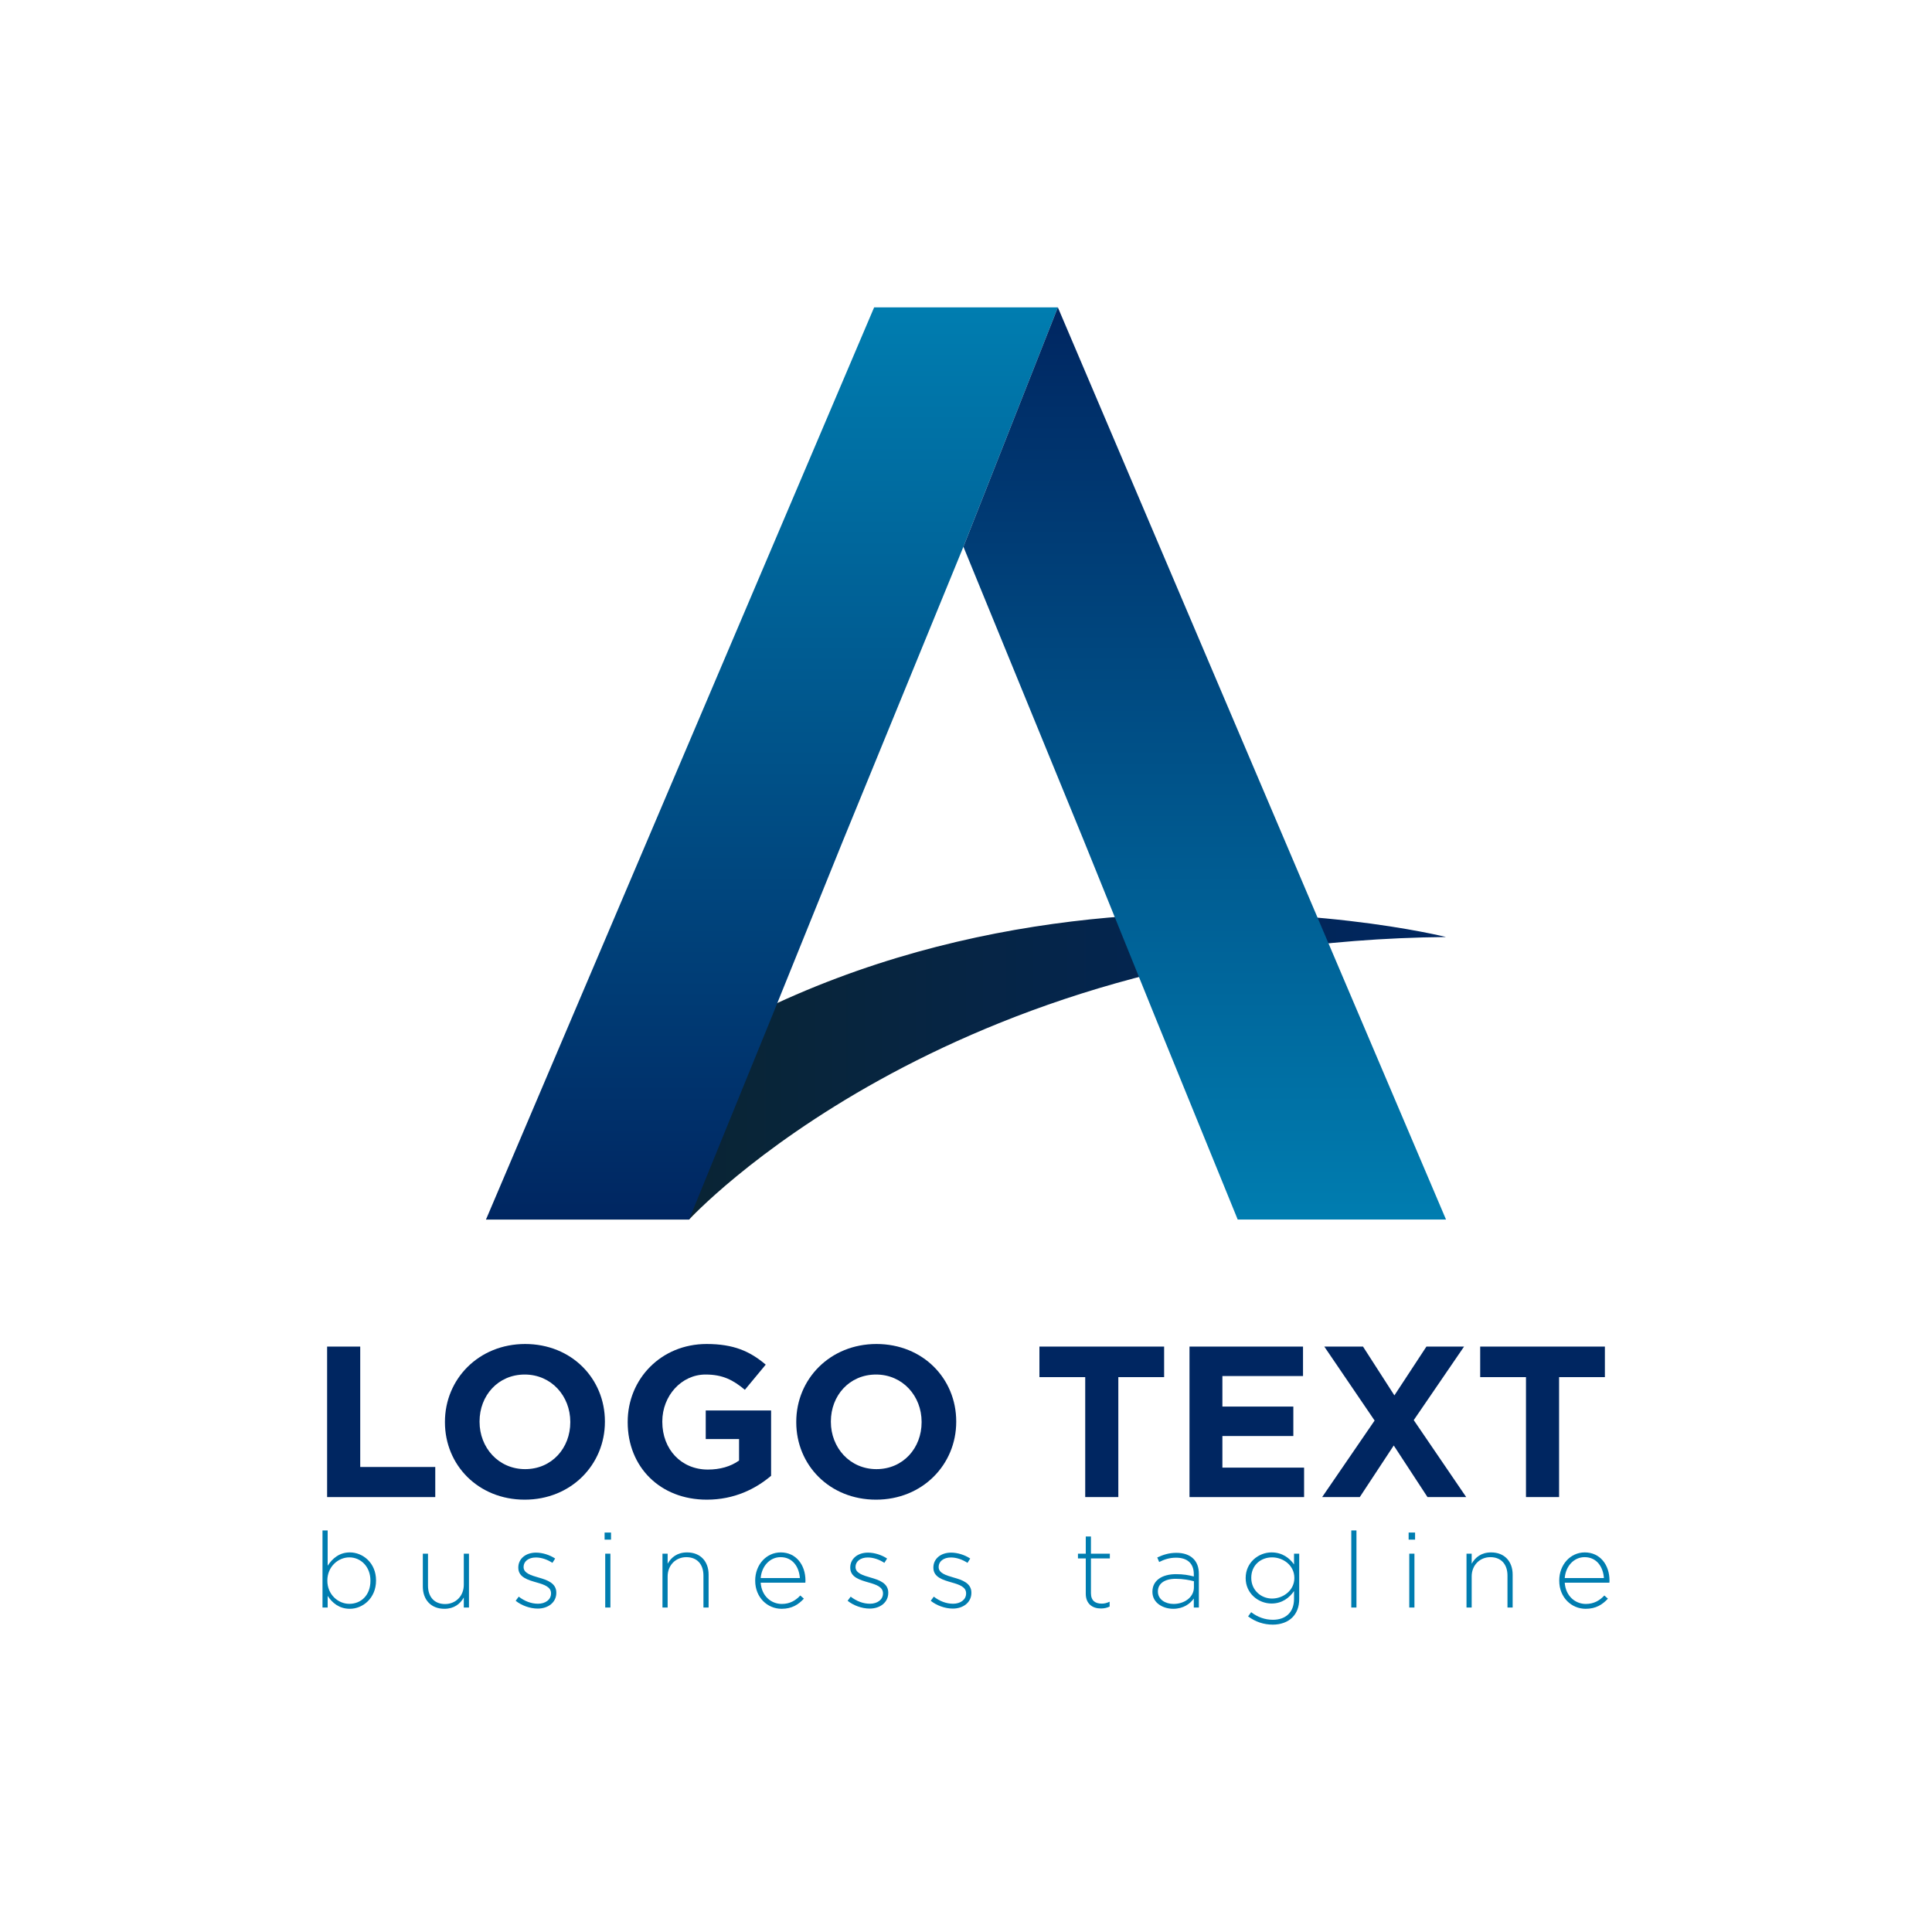 <?xml version="1.0" encoding="utf-8"?>
<!-- Generator: Adobe Illustrator 27.5.0, SVG Export Plug-In . SVG Version: 6.00 Build 0)  -->
<svg version="1.1" id="Layer_1" xmlns="http://www.w3.org/2000/svg" xmlns:xlink="http://www.w3.org/1999/xlink" x="0px" y="0px"
	 viewBox="0 0 1300 1300" style="enable-background:new 0 0 1300 1300;" xml:space="preserve">
<g id="XMLID_4_">
	<g id="XMLID_2_">
		
			<linearGradient id="XMLID_00000048490200246144018660000002867216999861880479_" gradientUnits="userSpaceOnUse" x1="327.006" y1="717.488" x2="972.994" y2="717.488">
			<stop  offset="0" style="stop-color:#0C2428"/>
			<stop  offset="1" style="stop-color:#002661"/>
		</linearGradient>
		<path id="XMLID_3_" style="fill:url(#XMLID_00000048490200246144018660000002867216999861880479_);" d="M463.691,820.595
			c0,0,171.532-186.783,509.303-190.105c0,0-390.658-98.151-645.989,190.105H463.691z"/>
		
			<linearGradient id="XMLID_00000111878135792754966740000014984406230202440633_" gradientUnits="userSpaceOnUse" x1="519.41" y1="820.595" x2="519.41" y2="206.819">
			<stop  offset="0" style="stop-color:#002661"/>
			<stop  offset="1" style="stop-color:#007DB0"/>
		</linearGradient>
		<polygon id="XMLID_6_" style="fill:url(#XMLID_00000111878135792754966740000014984406230202440633_);" points="327.006,820.595 
			463.691,820.595 519.409,683.91 567.293,565.509 648.259,367.88 711.814,206.819 588.187,206.819 		"/>
		
			<linearGradient id="XMLID_00000119796349366517399230000009574478550155816339_" gradientUnits="userSpaceOnUse" x1="810.627" y1="820.595" x2="810.627" y2="206.819">
			<stop  offset="0" style="stop-color:#007DB0"/>
			<stop  offset="1" style="stop-color:#002661"/>
		</linearGradient>
		<polygon id="XMLID_1_" style="fill:url(#XMLID_00000119796349366517399230000009574478550155816339_);" points="832.827,820.595 
			972.994,820.595 711.814,206.819 648.259,367.88 729.226,565.509 777.109,683.91 		"/>
	</g>
	<g id="XMLID_7_">
		<path id="XMLID_45_" style="fill:#002661;" d="M220.111,906.086h22.279v81.015h50.49v20.254h-72.77V906.086z"/>
		<path id="XMLID_47_" style="fill:#002661;" d="M299.391,957.011v-0.29c0-28.79,22.714-52.371,53.962-52.371
			c31.249,0,53.673,23.292,53.673,52.081v0.29c0,28.789-22.714,52.371-53.963,52.371
			C321.815,1009.092,299.391,985.799,299.391,957.011z M383.734,957.011v-0.29c0-17.361-12.731-31.828-30.671-31.828
			c-17.939,0-30.38,14.178-30.38,31.539v0.29c0,17.361,12.731,31.827,30.67,31.827C371.292,988.548,383.734,974.37,383.734,957.011z
			"/>
		<path id="XMLID_50_" style="fill:#002661;" d="M422.36,957.011v-0.29c0-28.79,22.424-52.371,53.094-52.371
			c18.229,0,29.223,4.919,39.785,13.888l-14.033,16.926c-7.812-6.511-14.757-10.273-26.475-10.273
			c-16.203,0-29.079,14.323-29.079,31.539v0.29c0,18.518,12.731,32.117,30.67,32.117c8.102,0,15.335-2.026,20.977-6.076v-14.468
			h-22.424v-19.24h43.98v43.979c-10.417,8.826-24.739,16.059-43.257,16.059C444.061,1009.092,422.36,986.956,422.36,957.011z"/>
		<path id="XMLID_52_" style="fill:#002661;" d="M535.784,957.011v-0.29c0-28.79,22.714-52.371,53.962-52.371
			c31.249,0,53.672,23.292,53.672,52.081v0.29c0,28.789-22.713,52.371-53.962,52.371
			C558.208,1009.092,535.784,985.799,535.784,957.011z M620.126,957.011v-0.29c0-17.361-12.731-31.828-30.67-31.828
			c-17.939,0-30.38,14.178-30.38,31.539v0.29c0,17.361,12.73,31.827,30.67,31.827C607.684,988.548,620.126,974.37,620.126,957.011z"
			/>
		<path id="XMLID_55_" style="fill:#002661;" d="M730.219,926.629h-30.815v-20.542h83.908v20.542h-30.815v80.727h-22.278V926.629z"
			/>
		<path id="XMLID_57_" style="fill:#002661;" d="M800.384,906.086h76.387v19.82h-54.252v20.542h47.741v19.821h-47.741v21.266h54.974
			v19.82h-77.109V906.086z"/>
		<path id="XMLID_59_" style="fill:#002661;" d="M924.946,955.852l-33.853-49.766h26.042l21.121,32.839l21.556-32.839h25.316
			l-33.853,49.478l35.301,51.791h-26.042l-22.713-34.722l-22.858,34.722h-25.318L924.946,955.852z"/>
		<path id="XMLID_61_" style="fill:#002661;" d="M1026.796,926.629h-30.815v-20.542h83.908v20.542h-30.815v80.727h-22.278V926.629z"
			/>
	</g>
	<g id="XMLID_5_">
		<path id="XMLID_8_" style="fill:#007DB0;" d="M220.482,1073.854v7.816H217v-51.87h3.482v23.733
			c3.126-4.761,7.744-8.954,14.921-8.954c8.739,0,17.622,7.035,17.622,18.83v0.142c0,11.795-8.882,18.971-17.622,18.971
			C228.156,1082.522,223.466,1078.402,220.482,1073.854z M249.259,1063.694v-0.142c0-9.522-6.609-15.633-14.212-15.633
			c-7.532,0-14.779,6.324-14.779,15.561v0.142c0,9.308,7.247,15.561,14.779,15.561
			C242.935,1079.184,249.259,1073.427,249.259,1063.694z"/>
		<path id="XMLID_11_" style="fill:#007DB0;" d="M284.512,1067.601v-22.168h3.482v21.53c0,7.461,4.192,12.364,11.51,12.364
			c7.106,0,12.577-5.401,12.577-12.933v-20.961h3.481v36.238h-3.481v-6.751c-2.416,4.265-6.466,7.603-13.074,7.603
			C289.841,1082.522,284.512,1076.271,284.512,1067.601z"/>
		<path id="XMLID_13_" style="fill:#007DB0;" d="M346.979,1077.123l2.061-2.771c3.978,3.055,8.384,4.761,13.003,4.761
			c4.902,0,8.739-2.701,8.739-6.893v-0.142c0-4.263-4.547-5.826-9.592-7.247c-5.898-1.706-12.435-3.482-12.435-9.947v-0.142
			c0-5.826,4.903-10.02,11.937-10.02c4.335,0,9.237,1.563,12.861,3.98l-1.847,2.913c-3.34-2.203-7.319-3.624-11.155-3.624
			c-4.974,0-8.243,2.7-8.243,6.324v0.142c0,4.05,4.903,5.542,10.09,7.034c5.826,1.634,11.937,3.767,11.937,10.162v0.142
			c0,6.465-5.542,10.587-12.505,10.587C356.572,1082.382,350.816,1080.25,346.979,1077.123z"/>
		<path id="XMLID_15_" style="fill:#007DB0;" d="M406.816,1031.221h4.334v4.761h-4.334V1031.221z M407.243,1045.433h3.481v36.238
			h-3.481V1045.433z"/>
		<path id="XMLID_18_" style="fill:#007DB0;" d="M445.76,1045.433h3.482v6.749c2.416-4.263,6.466-7.603,13.073-7.603
			c9.166,0,14.495,6.253,14.495,14.923v22.168h-3.481v-21.53c0-7.461-4.193-12.364-11.511-12.364
			c-7.106,0-12.576,5.401-12.576,12.933v20.961h-3.482V1045.433z"/>
		<path id="XMLID_20_" style="fill:#007DB0;" d="M508.156,1063.623v-0.142c0-10.516,7.389-18.901,17.195-18.901
			c10.16,0,16.627,8.243,16.627,18.972c0,0.64,0,0.852-0.071,1.421h-30.056c0.639,9.024,7.105,14.283,14.211,14.283
			c5.614,0,9.45-2.488,12.435-5.686l2.415,2.132c-3.695,3.978-8.029,6.82-14.992,6.82
			C516.399,1082.522,508.156,1074.92,508.156,1063.623z M538.212,1061.846c-0.497-7.318-4.69-14.069-13.003-14.069
			c-7.176,0-12.719,6.04-13.358,14.069H538.212z"/>
		<path id="XMLID_23_" style="fill:#007DB0;" d="M570.339,1077.123l2.061-2.771c3.978,3.055,8.385,4.761,13.003,4.761
			c4.902,0,8.739-2.701,8.739-6.893v-0.142c0-4.263-4.547-5.826-9.592-7.247c-5.898-1.706-12.435-3.482-12.435-9.947v-0.142
			c0-5.826,4.903-10.02,11.937-10.02c4.335,0,9.237,1.563,12.861,3.98l-1.847,2.913c-3.34-2.203-7.319-3.624-11.156-3.624
			c-4.973,0-8.242,2.7-8.242,6.324v0.142c0,4.05,4.903,5.542,10.09,7.034c5.826,1.634,11.937,3.767,11.937,10.162v0.142
			c0,6.465-5.542,10.587-12.505,10.587C579.931,1082.382,574.175,1080.25,570.339,1077.123z"/>
		<path id="XMLID_25_" style="fill:#007DB0;" d="M626.268,1077.123l2.061-2.771c3.978,3.055,8.384,4.761,13.002,4.761
			c4.903,0,8.739-2.701,8.739-6.893v-0.142c0-4.263-4.548-5.826-9.591-7.247c-5.899-1.706-12.435-3.482-12.435-9.947v-0.142
			c0-5.826,4.903-10.02,11.937-10.02c4.334,0,9.237,1.563,12.86,3.98l-1.846,2.913c-3.34-2.203-7.32-3.624-11.156-3.624
			c-4.974,0-8.243,2.7-8.243,6.324v0.142c0,4.05,4.903,5.542,10.091,7.034c5.826,1.634,11.937,3.767,11.937,10.162v0.142
			c0,6.465-5.542,10.587-12.506,10.587C635.86,1082.382,630.104,1080.25,626.268,1077.123z"/>
		<path id="XMLID_27_" style="fill:#007DB0;" d="M730.591,1072.362v-23.731h-5.257v-3.198h5.257v-11.581h3.482v11.581h12.718v3.198
			h-12.718v23.376c0,5.188,3.055,7.036,7.247,7.036c1.777,0,3.269-0.356,5.33-1.279v3.267c-1.848,0.854-3.624,1.281-5.899,1.281
			C735.138,1082.311,730.591,1079.255,730.591,1072.362z"/>
		<path id="XMLID_29_" style="fill:#007DB0;" d="M775.434,1071.155v-0.142c0-7.532,6.466-11.795,15.844-11.795
			c5.045,0,8.528,0.638,12.008,1.563v-1.563c0-7.318-4.476-11.085-11.937-11.085c-4.405,0-8.028,1.208-11.368,2.913l-1.279-3.055
			c3.978-1.848,7.886-3.127,12.86-3.127c4.903,0,8.81,1.35,11.441,3.98c2.415,2.415,3.694,5.755,3.694,10.231v22.595h-3.411v-6.04
			c-2.486,3.482-6.963,6.892-13.854,6.892C782.681,1082.522,775.434,1078.686,775.434,1071.155z M803.357,1068.099v-4.121
			c-3.055-0.782-7.105-1.634-12.291-1.634c-7.674,0-11.939,3.409-11.939,8.455v0.142c0,5.259,4.974,8.314,10.516,8.314
			C797.035,1079.255,803.357,1074.708,803.357,1068.099z"/>
		<path id="XMLID_32_" style="fill:#007DB0;" d="M839.818,1087.639l2.061-2.842c4.334,3.34,9.308,5.116,14.637,5.116
			c8.314,0,14.211-4.761,14.211-14.069v-5.259c-3.127,4.476-7.958,8.385-15.135,8.385c-8.739,0-17.409-6.68-17.409-17.053v-0.142
			c0-10.445,8.67-17.196,17.409-17.196c7.247,0,12.15,3.838,15.135,8.101v-7.247h3.482v30.625c0,5.257-1.706,9.38-4.619,12.293
			c-3.126,3.126-7.816,4.83-13.146,4.83C850.406,1093.181,844.793,1091.334,839.818,1087.639z M870.941,1061.846v-0.142
			c0-8.384-7.461-13.785-14.992-13.785c-7.603,0-13.998,5.259-13.998,13.714v0.142c0,8.172,6.538,13.856,13.998,13.856
			C863.481,1075.631,870.941,1070.089,870.941,1061.846z"/>
		<path id="XMLID_35_" style="fill:#007DB0;" d="M909.25,1029.8h3.48v51.87h-3.48V1029.8z"/>
		<path id="XMLID_37_" style="fill:#007DB0;" d="M947.839,1031.221h4.334v4.761h-4.334V1031.221z M948.266,1045.433h3.481v36.238
			h-3.481V1045.433z"/>
		<path id="XMLID_40_" style="fill:#007DB0;" d="M986.781,1045.433h3.482v6.749c2.415-4.263,6.466-7.603,13.073-7.603
			c9.166,0,14.496,6.253,14.496,14.923v22.168h-3.482v-21.53c0-7.461-4.192-12.364-11.51-12.364
			c-7.107,0-12.577,5.401-12.577,12.933v20.961h-3.482V1045.433z"/>
		<path id="XMLID_42_" style="fill:#007DB0;" d="M1049.178,1063.623v-0.142c0-10.516,7.389-18.901,17.196-18.901
			c10.16,0,16.627,8.243,16.627,18.972c0,0.64,0,0.852-0.071,1.421h-30.056c0.639,9.024,7.105,14.283,14.21,14.283
			c5.615,0,9.451-2.488,12.435-5.686l2.415,2.132c-3.694,3.978-8.028,6.82-14.992,6.82
			C1057.421,1082.522,1049.178,1074.92,1049.178,1063.623z M1079.233,1061.846c-0.496-7.318-4.69-14.069-13.002-14.069
			c-7.176,0-12.719,6.04-13.358,14.069H1079.233z"/>
	</g>
</g>
</svg>
